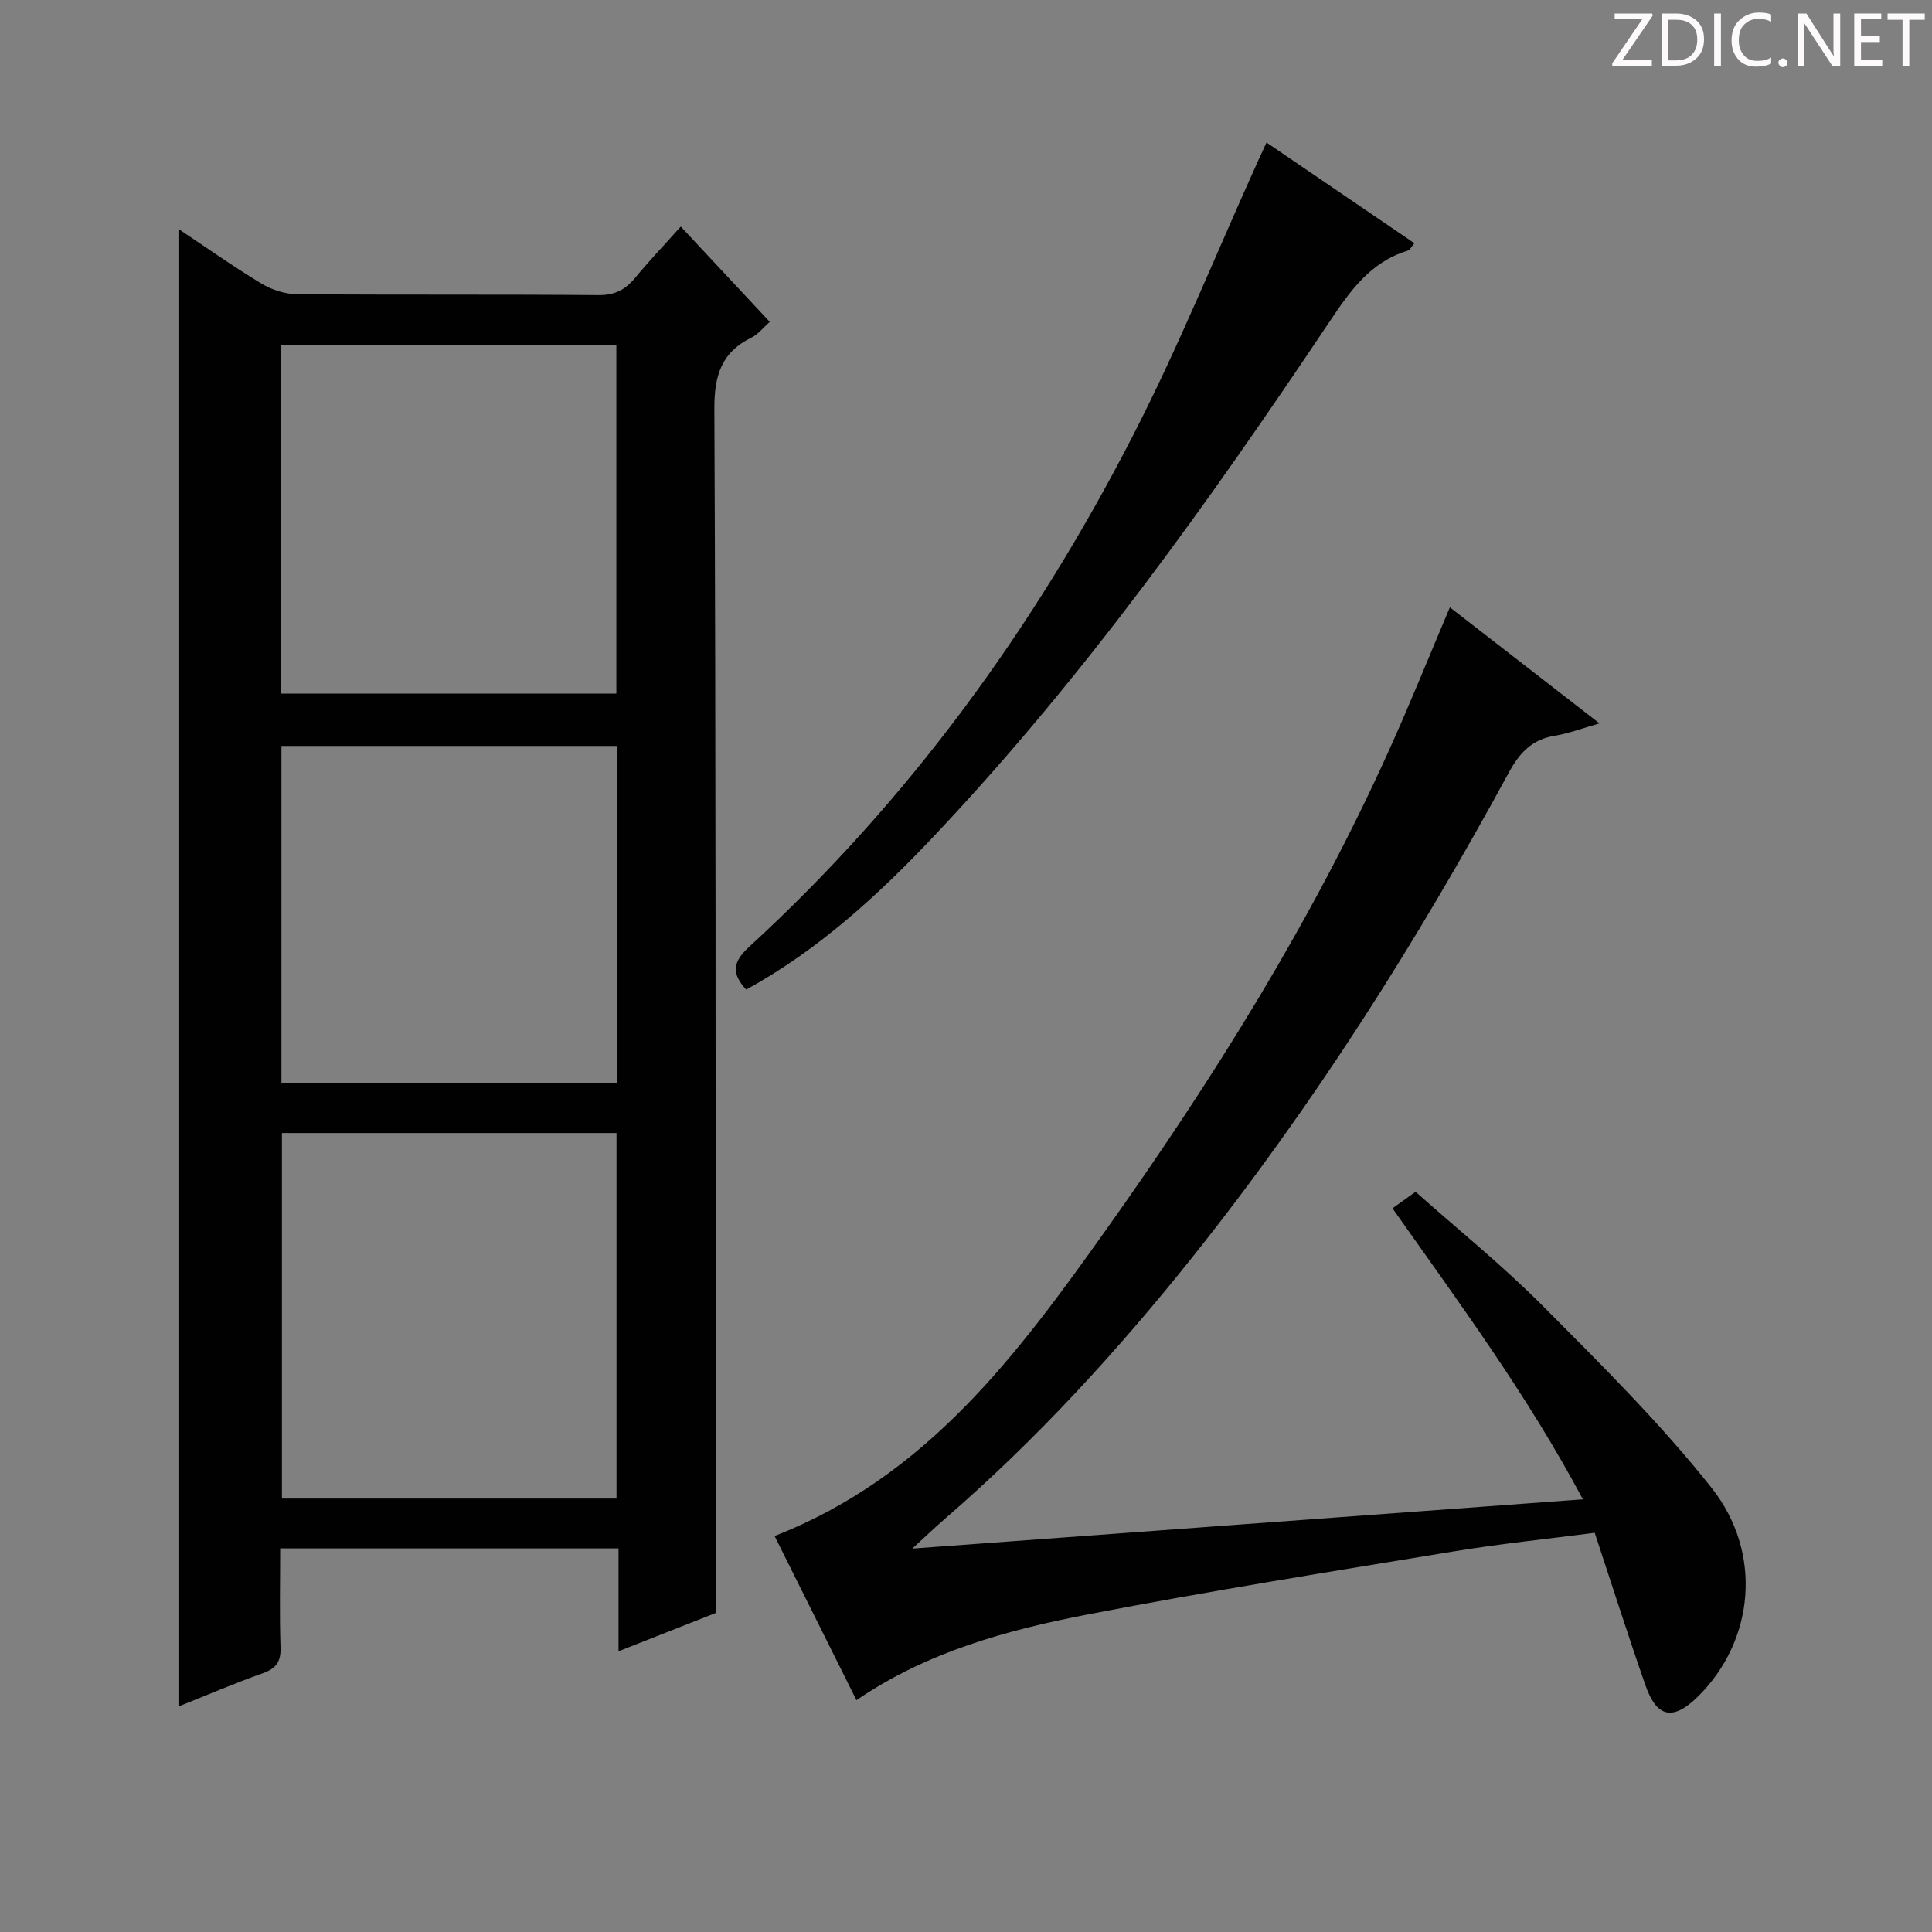 <svg enable-background="new 0 0 400 400" viewBox="0 0 400 400" xmlns="http://www.w3.org/2000/svg"><rect x="0" y="0" width="400" height="400" fill="#808080" stroke="none"/><g fill="#fcfafa"><path d="m342.2 3.2-6.3 9.2h6.1v1.2h-8.2v-.5l6.2-9.1h-5.7v-1.2h7.8v.4z"/><path d="m344 13.7v-10.9h3.1c1.6 0 3 .5 4.1 1.4 1.1 1 1.6 2.2 1.6 3.9s-.5 3-1.6 4-2.5 1.5-4.2 1.5h-3zm1.4-9.6v8.4h1.6c1.4 0 2.5-.4 3.2-1.1.8-.8 1.2-1.8 1.2-3.2s-.4-2.4-1.2-3.1-1.8-1-3.1-1z"/><path d="m356.3 2.8v10.9h-1.4v-10.9z"/><path d="m366.6 13.2c-.8.4-1.8.6-3 .6-1.6 0-2.8-.5-3.7-1.5s-1.4-2.3-1.4-3.9c0-1.7.5-3.2 1.6-4.2s2.4-1.6 4-1.6c1 0 1.9.1 2.6.4v1.5c-.8-.4-1.6-.6-2.6-.6-1.2 0-2.2.4-3 1.2s-1.1 1.9-1.1 3.3c0 1.3.4 2.3 1.1 3.1s1.6 1.1 2.8 1.1c1.1 0 2-.2 2.8-.7v1.3z"/><path d="m368.2 13c0-.3.1-.5.3-.6.2-.2.4-.3.6-.3.3 0 .5.1.7.3s.3.4.3.6-.1.5-.3.6c-.2.2-.4.3-.7.3s-.5-.1-.6-.3c-.2-.2-.3-.4-.3-.6z"/><path d="m381.1 13.7h-1.7l-5.5-8.4c-.2-.2-.3-.5-.4-.7 0 .2.1.8.1 1.5v7.6h-1.4v-10.9h1.8l5.3 8.3c.3.4.4.6.4.8 0-.3-.1-.8-.1-1.6v-7.5h1.4v10.9z"/><path d="m389.7 13.7h-5.8v-10.9h5.6v1.2h-4.2v3.5h3.9v1.2h-3.9v3.7h4.4z"/><path d="m398.4 4.1h-3.1v9.6h-1.4v-9.6h-3.1v-1.3h7.7v1.3z"/></g><path d="m36.95 47.4c5.51 3.67 11.2 7.69 17.14 11.29 2.13 1.29 4.86 2.19 7.33 2.22 20.82.17 41.65.01 62.48.19 3.39.03 5.58-1.12 7.62-3.6 2.85-3.46 5.94-6.7 9.43-10.59 6.2 6.64 12.16 13.03 18.42 19.73-1.33 1.18-2.38 2.56-3.77 3.24-6.32 3.1-7.74 7.98-7.7 14.89.32 70.64.25 141.28.28 211.92.01 12.13 0 24.27 0 37.26-5.79 2.28-12.66 4.99-20.12 7.93 0-7.4 0-14.15 0-21.3-23.46 0-46.49 0-70.05 0 0 6.92-.16 13.71.07 20.48.11 3.01-.93 4.4-3.73 5.39-5.92 2.1-11.71 4.59-17.4 6.86 0-102.07 0-203.85 0-305.91zm90.69 262.86c0-25.41 0-50.48 0-75.68-23.33 0-46.36 0-69.27 0v75.68zm-69.51-166.66h69.48c0-24.31 0-48.21 0-72.12-23.36 0-46.38 0-69.48 0zm69.66 10.84c-23.48 0-46.5 0-69.52 0v69.74h69.52c0-23.36 0-46.32 0-69.74z" fill="#010102"/><path d="m300.18 125.74c10.35 8.03 20.32 15.76 30.98 24.03-3.6 1.02-6.37 2.09-9.24 2.55-4.7.76-7.28 3.49-9.5 7.57-19.1 35.14-40.41 68.85-65.37 100.17-15.6 19.57-32.43 37.97-51.39 54.37-1.98 1.71-3.86 3.52-6.79 6.19 46.82-3.44 92.39-6.78 138.85-10.2-11.48-21.56-25.48-40.48-39.42-60.25 1.5-1.07 2.84-2.03 4.78-3.42 8.61 7.66 17.93 15.18 26.32 23.61 12.07 12.12 24.3 24.25 34.91 37.61 10.83 13.64 8.81 31.85-2.74 43.25-5.14 5.08-8.52 4.48-10.89-2.28-3.61-10.33-6.92-20.75-10.51-31.59-9.68 1.26-19.54 2.26-29.3 3.87-25.22 4.15-50.46 8.17-75.55 13.01-16.79 3.24-33.34 7.75-48 17.77-5.65-11.34-11.24-22.54-16.95-33.99 31.53-12.29 50.32-37.63 68.59-63.34 22.29-31.36 42.63-63.93 58.51-99.09 4.37-9.64 8.32-19.48 12.71-29.84z" fill="#010102"/><path d="m154.49 204.88c-3.13-3.37-2.75-5.76.58-8.82 33.13-30.36 59.14-66.2 79.57-106.02 9.46-18.44 17.24-37.74 25.79-56.65.53-1.17 1.08-2.32 1.79-3.88 10.35 7.05 20.35 13.86 30.62 20.85-.62.7-.93 1.4-1.4 1.54-7.89 2.4-12.09 8.6-16.41 15.05-24.72 36.95-50.53 73.11-81.1 105.56-11.74 12.49-24.3 24.08-39.44 32.37z" fill="#010102"/></svg>